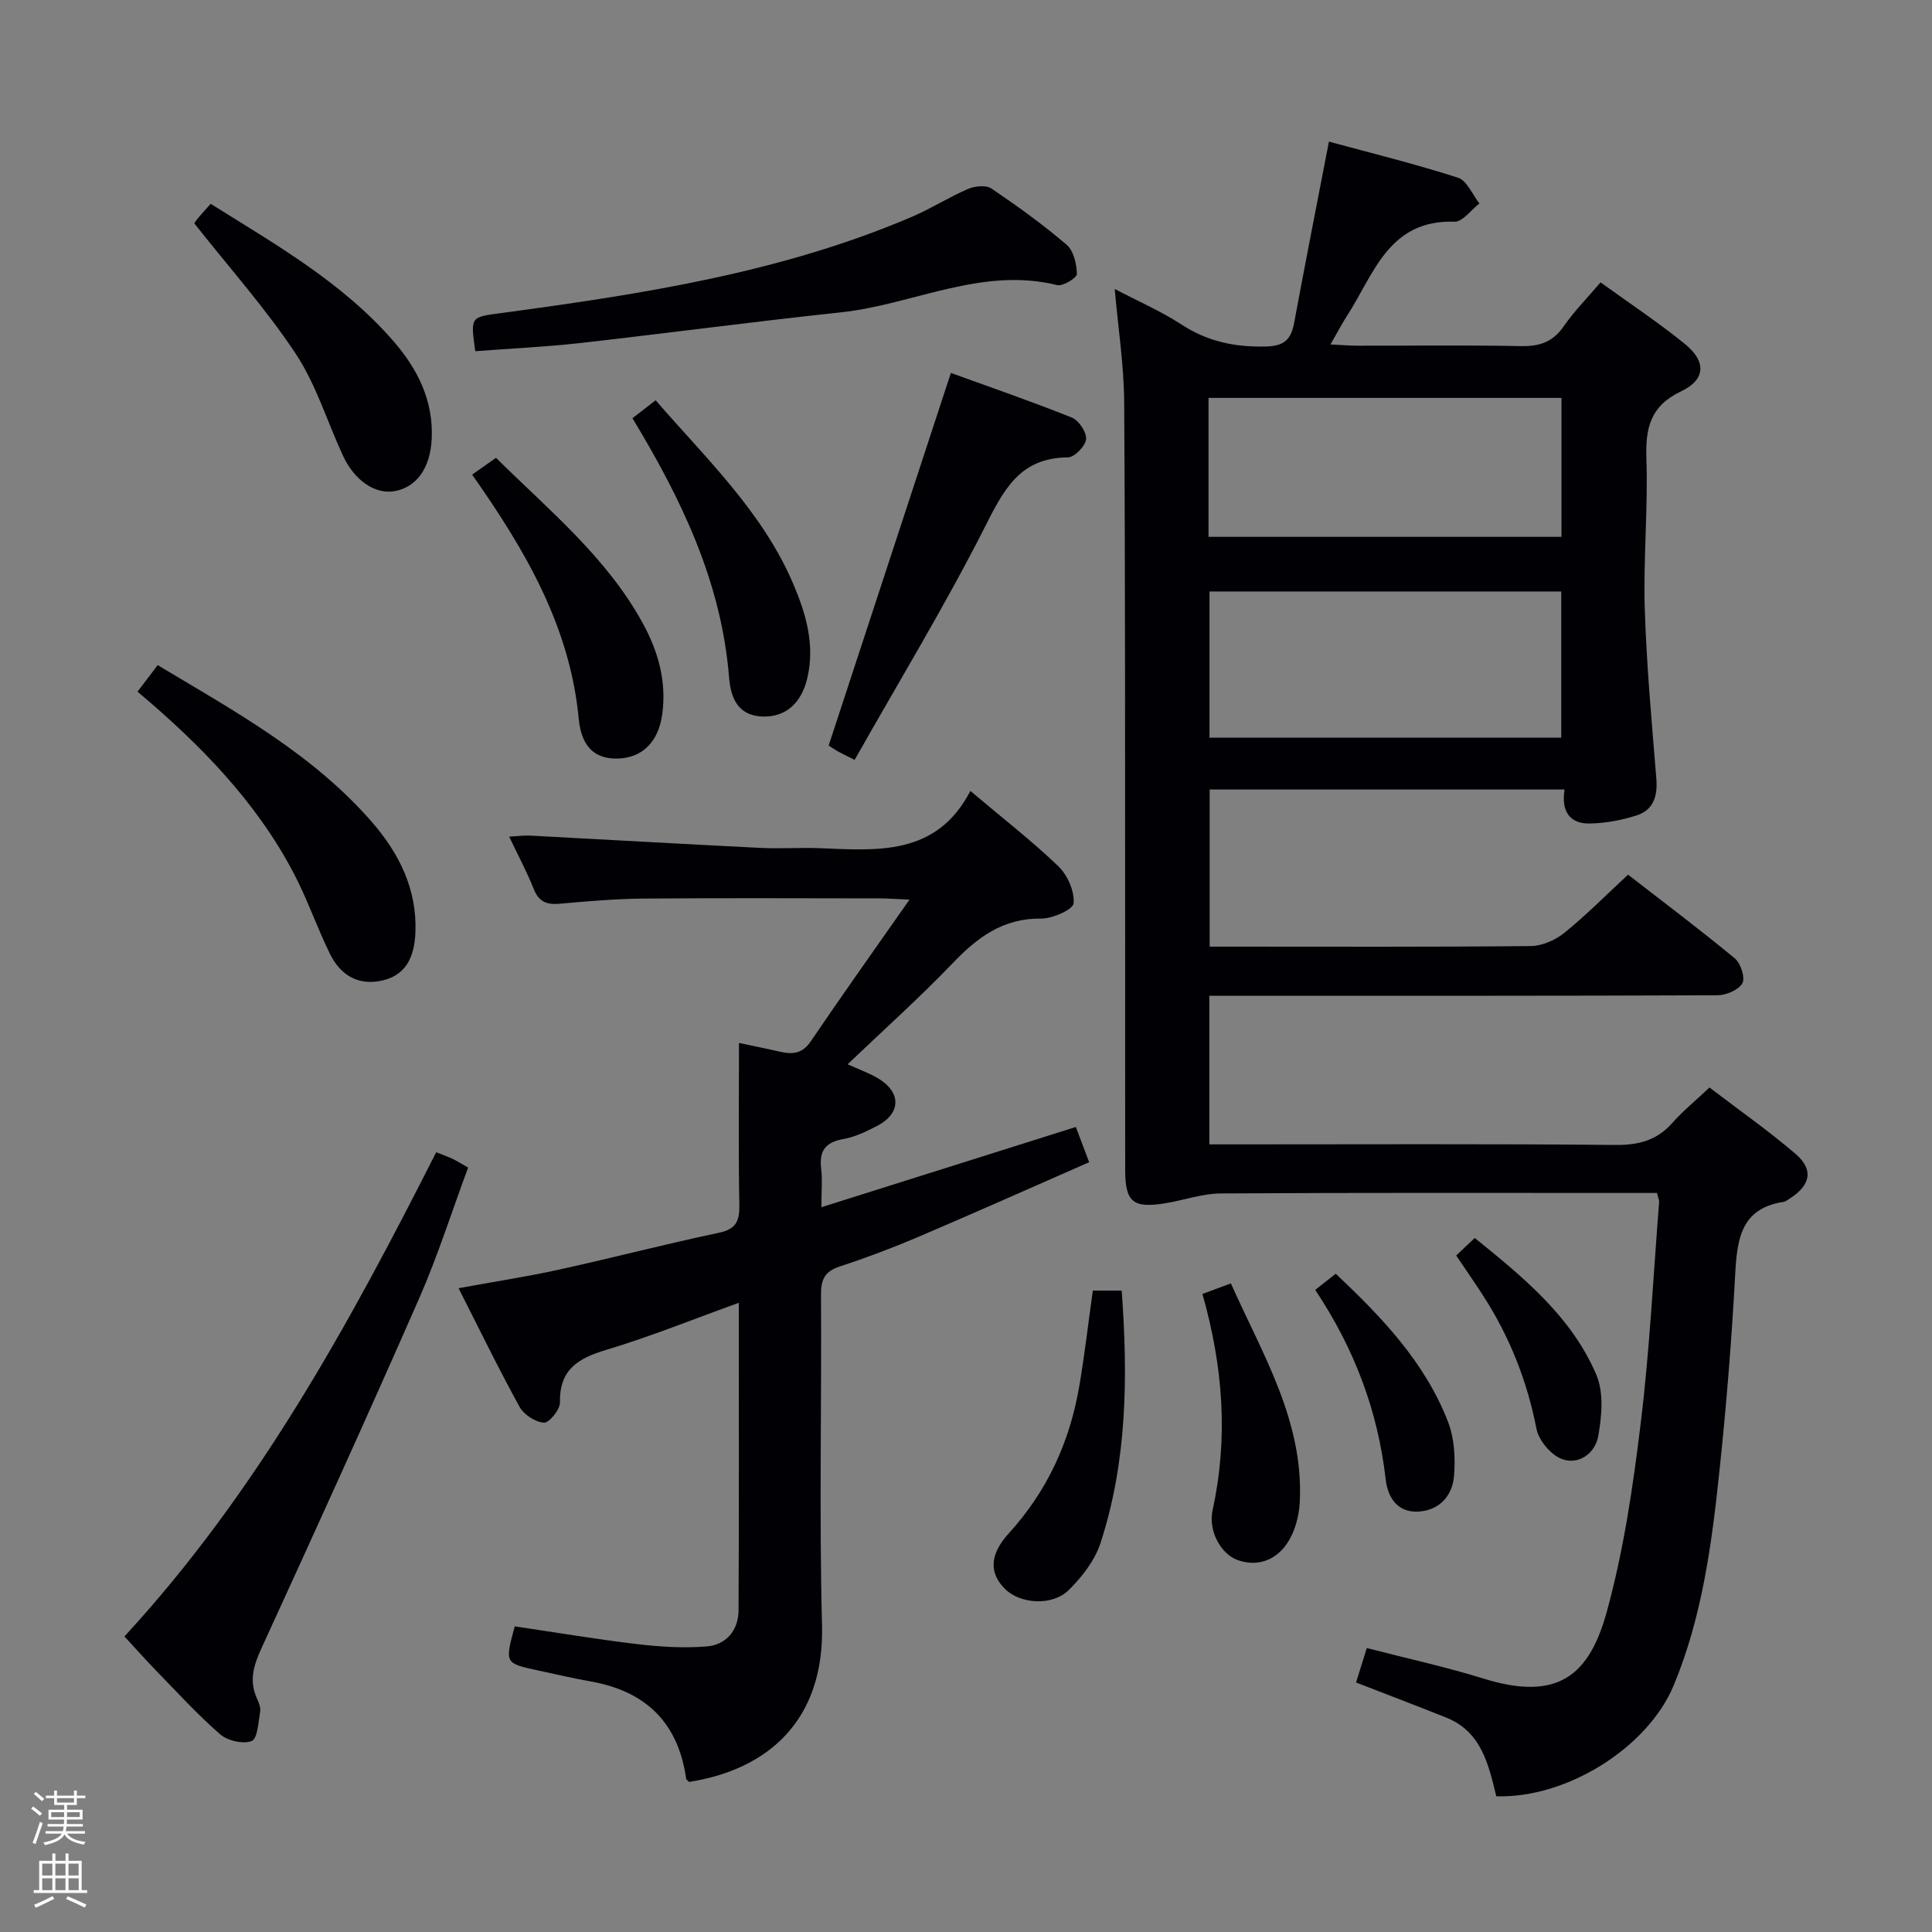 <svg enable-background="new 0 0 400 400" viewBox="0 0 400 400" xmlns="http://www.w3.org/2000/svg"><rect x="0" y="0" width="400" height="400" fill="#808080" stroke="none"/><path d="m6.44 374.46.42-.45c.65.47 1.27.95 1.85 1.44l-.45.49c-.65-.56-1.25-1.06-1.82-1.48m.93 7.33-.63-.26c.55-1.36 1.05-2.8 1.52-4.33.19.1.38.19.59.27-.46 1.29-.95 2.73-1.48 4.32m-.38-10.38.44-.42c.43.34 1.01.82 1.74 1.44l-.49.49c-.53-.51-1.09-1.01-1.69-1.51m2.5.35h1.72v-1.04h.59v1.04h3.52v-1.04h.59v1.04h1.75v.53h-1.75v1.42h-2.03v.97h3.22v2.03h-3.24c0 .35-.01.66-.03.93h3.32v.53h-3.37c-.03.27-.08.58-.15.94h3.96v.53h-3.71c.67.92 1.93 1.48 3.79 1.68-.13.24-.23.44-.29.59-2.13-.38-3.48-1.08-4.04-2.12-.43.97-1.77 1.72-4.03 2.23-.09-.19-.2-.37-.33-.55 2.1-.42 3.37-1.03 3.81-1.83h-3.36v-.53h3.58c.08-.29.13-.61.16-.94h-3.33v-.53h3.39c.02-.27.04-.58.04-.93h-3.23v-2.03h3.25v-.97h-2.07v-1.42h-1.73zm1.12 3.44v1h2.65c.01-.3.02-.44.01-.4v-.25-.35zm1.19-2h3.52v-.91h-3.52zm4.71 2h-2.63v.59c0 .15-.01.28-.01.4h2.64z" fill="#fcfbfa"/><path d="m13.56 383.74h.63v1.52h2.72v6.07h1.13v.6h-11.06v-.6h1.13v-6.07h2.73v-1.52h.63v1.52h2.1v-1.52zm-2.69 8.83.38.56c-1.24.63-2.53 1.25-3.85 1.85-.1-.21-.21-.42-.34-.63 1.36-.55 2.63-1.15 3.81-1.78m-2.13-4.27h2.1v-2.45h-2.1zm0 3.04h2.1v-2.46h-2.1zm2.72-3.04h2.1v-2.45h-2.1zm0 3.04h2.1v-2.46h-2.1zm6.07 3.6c-1.41-.71-2.7-1.3-3.86-1.78l.35-.56c1.45.62 2.75 1.19 3.88 1.72zm-1.25-9.09h-2.1v2.45h2.1zm-2.09 5.49h2.1v-2.46h-2.1z" fill="#fcfbfa"/><g fill="#010105"><path d="m309.79 371.9c-1.58-6.46-3.03-13.36-10.36-16.29-6.13-2.45-12.3-4.79-18.67-7.27.71-2.28 1.39-4.46 2.22-7.13 8.26 2.14 16.33 3.89 24.18 6.33 15.49 4.81 21.9-.78 25.5-13.81 3.51-12.73 5.44-25.98 7.04-39.12 1.85-15.17 2.6-30.47 3.8-45.72.04-.45-.21-.93-.45-1.9-1.58 0-3.2 0-4.82 0-28.5 0-57-.08-85.49.1-3.88.02-7.75 1.45-11.64 2.06-6.54 1.02-8.13-.32-8.14-6.84-.03-15.33 0-30.66-.01-46-.03-37.66.04-75.33-.2-112.99-.05-7.7-1.25-15.4-1.96-23.49 4.85 2.54 9.59 4.6 13.86 7.38 5.41 3.52 11.07 4.69 17.46 4.53 3.87-.1 5.21-1.53 5.84-4.95 2.26-12.21 4.67-24.39 7.19-37.47 8.66 2.36 17.79 4.6 26.72 7.47 1.86.6 2.98 3.5 4.44 5.33-1.72 1.32-3.49 3.84-5.16 3.78-13.67-.45-16.69 10.89-22.24 19.46-1.07 1.66-1.98 3.42-3.44 5.95 2.29.11 3.85.25 5.4.26 11.33.02 22.67-.14 34 .09 3.83.08 6.61-.81 8.87-4.07 2.15-3.12 4.86-5.85 7.65-9.13 6.02 4.36 11.97 8.29 17.48 12.77 4.42 3.59 4.3 7.36-.77 9.77-6.43 3.05-7.44 7.62-7.22 14.01.35 10.3-.65 20.64-.34 30.93.36 11.78 1.45 23.54 2.4 35.29.29 3.6-.61 6.49-4.1 7.6-3.11.99-6.45 1.61-9.7 1.67-4.15.08-5.93-2.57-5.2-7.04-24.65 0-48.88 0-73.48 0v32.53h4.51c20.67 0 41.33.09 61.99-.12 2.35-.02 5.08-1.24 6.95-2.75 4.5-3.64 8.59-7.78 13.17-12.03 7.55 5.86 14.98 11.43 22.12 17.35 1.22 1.01 2.18 4.04 1.54 5.15-.8 1.39-3.37 2.47-5.18 2.47-33 .14-66 .1-98.99.11-1.96 0-3.92 0-6.18 0v30.76h5.52c26.17 0 52.33-.13 78.49.12 4.84.05 8.63-.92 11.86-4.57 2.19-2.47 4.78-4.59 7.68-7.32 6.06 4.63 12.18 8.91 17.83 13.75 3.79 3.25 3.1 6.49-1.19 9.22-.42.27-.85.64-1.31.71-8.67 1.31-9.6 7.49-9.99 14.71-.73 13.6-1.82 27.2-3.25 40.75-1.6 15.19-3.56 30.38-9.51 44.66-5.37 12.88-22.15 23.41-36.72 22.94zm13.45-249.44c-24.53 0-48.71 0-72.83 0v30.27h72.83c0-10.23 0-20.27 0-30.27zm-73.03-11.31h73.08c0-9.88 0-19.31 0-28.77-24.52 0-48.73 0-73.08 0z"/><path d="m200.91 163.76c6.63 5.6 12.68 10.29 18.18 15.56 1.91 1.83 3.4 5.19 3.19 7.69-.11 1.29-4.36 3.2-6.72 3.17-7.89-.09-13.19 3.88-18.32 9.24-6.87 7.17-14.3 13.81-21.75 20.93 2.46 1.12 4.5 1.82 6.31 2.91 4.87 2.93 4.76 7.29-.26 9.88-2.2 1.13-4.54 2.27-6.94 2.69-3.7.65-5.03 2.44-4.59 6.09.28 2.27.05 4.61.05 8.02 17.91-5.65 35.1-11.07 52.68-16.61.78 2.05 1.63 4.3 2.76 7.29-11.97 5.25-23.61 10.45-35.33 15.45-5.35 2.28-10.81 4.34-16.33 6.15-3.07 1.01-3.88 2.66-3.86 5.8.14 22.83-.38 45.66.21 68.47.51 19.83-11.31 29.9-27.52 32.44-.22-.24-.59-.45-.62-.72-1.63-11.51-8.3-18.03-19.63-20.06-3.75-.67-7.47-1.53-11.2-2.34-6.71-1.46-6.71-1.47-4.65-9.09 8.41 1.24 16.87 2.67 25.38 3.68 4.74.56 9.59.86 14.33.48 4.1-.33 6.61-3.35 6.63-7.51.11-20.98.05-41.96.05-63.64-9.42 3.39-18.31 7.01-27.46 9.75-5.85 1.75-9.7 4.09-9.57 10.9.03 1.46-2.24 4.23-3.31 4.17-1.78-.11-4.15-1.65-5.04-3.26-4.32-7.84-8.24-15.91-12.64-24.58 7.37-1.35 14.18-2.39 20.89-3.87 11.02-2.42 21.94-5.28 32.98-7.6 3.63-.76 4.32-2.46 4.26-5.79-.2-10.94-.07-21.89-.07-33.52 2.24.48 5.37 1.1 8.47 1.81 2.59.59 4.63.46 6.39-2.14 6.5-9.6 13.23-19.03 20.44-29.34-2.85-.13-4.43-.25-6.01-.26-16.33-.01-32.66-.1-48.98.04-5.81.05-11.62.54-17.41 1.07-2.69.25-4.34-.39-5.4-3.06-1.39-3.52-3.2-6.87-5.08-10.83 1.84-.1 3.08-.28 4.31-.22 15.92.84 31.84 1.76 47.77 2.55 3.99.2 8-.1 11.99.05 12.06.47 24.35 1.73 31.42-11.84z"/><path d="m25.76 338.81c27.41-29.75 46.48-64.54 64.55-100.25 1.27.5 2.32.87 3.33 1.34.89.42 1.73.96 3.28 1.83-3.36 9.05-6.3 18.35-10.2 27.23-10.6 24.16-21.53 48.18-32.53 72.16-1.62 3.53-2.67 6.7-1.05 10.39.4.9.87 1.97.72 2.87-.36 2.16-.55 5.62-1.75 6.08-1.79.69-5.01-.06-6.56-1.41-4.75-4.14-9.01-8.85-13.43-13.37-1.96-2.03-3.83-4.14-6.36-6.87z"/><path d="m98.4 72.71c-1.02-7.27-.99-7.04 5.43-7.9 28.97-3.91 57.85-8.32 85.01-19.94 3.96-1.7 7.64-4.06 11.6-5.76 1.4-.6 3.71-.83 4.82-.08 5.37 3.63 10.66 7.44 15.58 11.65 1.45 1.24 2.07 3.98 2.12 6.05.02.78-2.89 2.59-4.07 2.3-15.7-3.88-29.85 4.05-44.81 5.64-18.16 1.93-36.26 4.36-54.41 6.4-7.07.77-14.18 1.1-21.27 1.64z"/><path d="m196.87 77.21c7.71 2.8 16.46 5.81 25.04 9.24 1.44.58 3.09 3.06 2.95 4.49-.14 1.42-2.41 3.75-3.76 3.76-10.11.05-13.39 6.92-17.34 14.7-8.24 16.23-17.72 31.83-26.82 47.93-2.12-1.08-2.98-1.47-3.78-1.94-.84-.5-1.63-1.07-1.59-1.05 8.48-25.88 16.82-51.3 25.3-77.13z"/><path d="m28.47 143.2c1.55-2.04 2.74-3.6 4.18-5.49 15.92 9.55 32.16 18.39 44.46 32.61 5.58 6.45 9.23 13.85 8.9 22.64-.17 4.54-1.53 8.7-6.6 9.98-5.1 1.28-8.89-.96-11.1-5.46-2.7-5.5-4.69-11.36-7.54-16.77-7.79-14.8-19.28-26.55-32.3-37.51z"/><path d="m40.24 46.26c-.1.16.19-.42.6-.91.84-1.02 1.75-1.98 2.78-3.15 13.45 8.42 27.21 16.24 37.76 28.34 5.05 5.79 8.38 12.36 8 20.33-.29 6.05-3.14 10.02-7.71 10.82-3.99.7-8.28-2.18-10.68-7.38-3.26-7.05-5.55-14.72-9.79-21.11-6.18-9.32-13.71-17.75-20.96-26.94z"/><path d="m97.75 98.27c1.83-1.29 3.29-2.32 4.94-3.49 10.98 10.88 22.94 20.6 30.43 34.33 3.18 5.83 4.88 11.94 4.01 18.64-.75 5.76-4.08 9.16-9.21 9.3-4.56.12-7.52-2.18-8.1-8.24-1.81-19.11-11.05-34.88-22.07-50.54z"/><path d="m130.94 86.59c1.65-1.27 3.08-2.39 4.8-3.72 10.45 12.08 22.17 23.1 28.55 38.15 2.61 6.16 4.45 12.48 2.87 19.31-1.2 5.23-4.49 8.17-9.25 8.02-5.28-.17-6.64-4.05-6.97-8.17-1.59-19.74-9.92-36.95-20-53.59z"/><path d="m226.26 267.2h5.97c1.31 17.78 1.15 35.27-4.37 52.24-1.17 3.6-3.81 7.02-6.56 9.74-3.45 3.41-10.08 2.91-13.23-.21-3.17-3.14-3.35-6.96.78-11.5 8-8.78 12.65-18.99 14.61-30.53 1.09-6.37 1.83-12.8 2.8-19.74z"/><path d="m248.95 267.9c2.09-.78 3.76-1.4 5.89-2.19 6.54 14.67 15.06 28.41 14.27 45.15-.11 2.41-.69 4.97-1.74 7.13-2.32 4.82-6.71 6.6-11.14 5-3.43-1.24-6.12-5.98-5.17-10.35 3.26-14.93 2.19-29.62-2.11-44.74z"/><path d="m272.3 267.06c1.62-1.28 2.77-2.18 4.25-3.35 9.52 8.99 18.47 18.31 23.25 30.67 1.32 3.41 1.54 7.51 1.24 11.21-.33 4.12-3.08 7.17-7.47 7.37-4.26.19-6.24-2.91-6.68-6.68-1.61-14.11-6.44-27.01-14.59-39.22z"/><path d="m301.49 259.94c1.38-1.3 2.45-2.32 3.84-3.63 10.08 8.15 20.02 16.27 25.17 28.31 1.58 3.7 1.14 8.67.37 12.83-.62 3.38-4.01 5.99-7.58 4.59-2.25-.88-4.71-3.83-5.18-6.22-1.94-9.92-5.55-19.04-10.99-27.49-1.69-2.63-3.49-5.21-5.63-8.39z"/></g></svg>